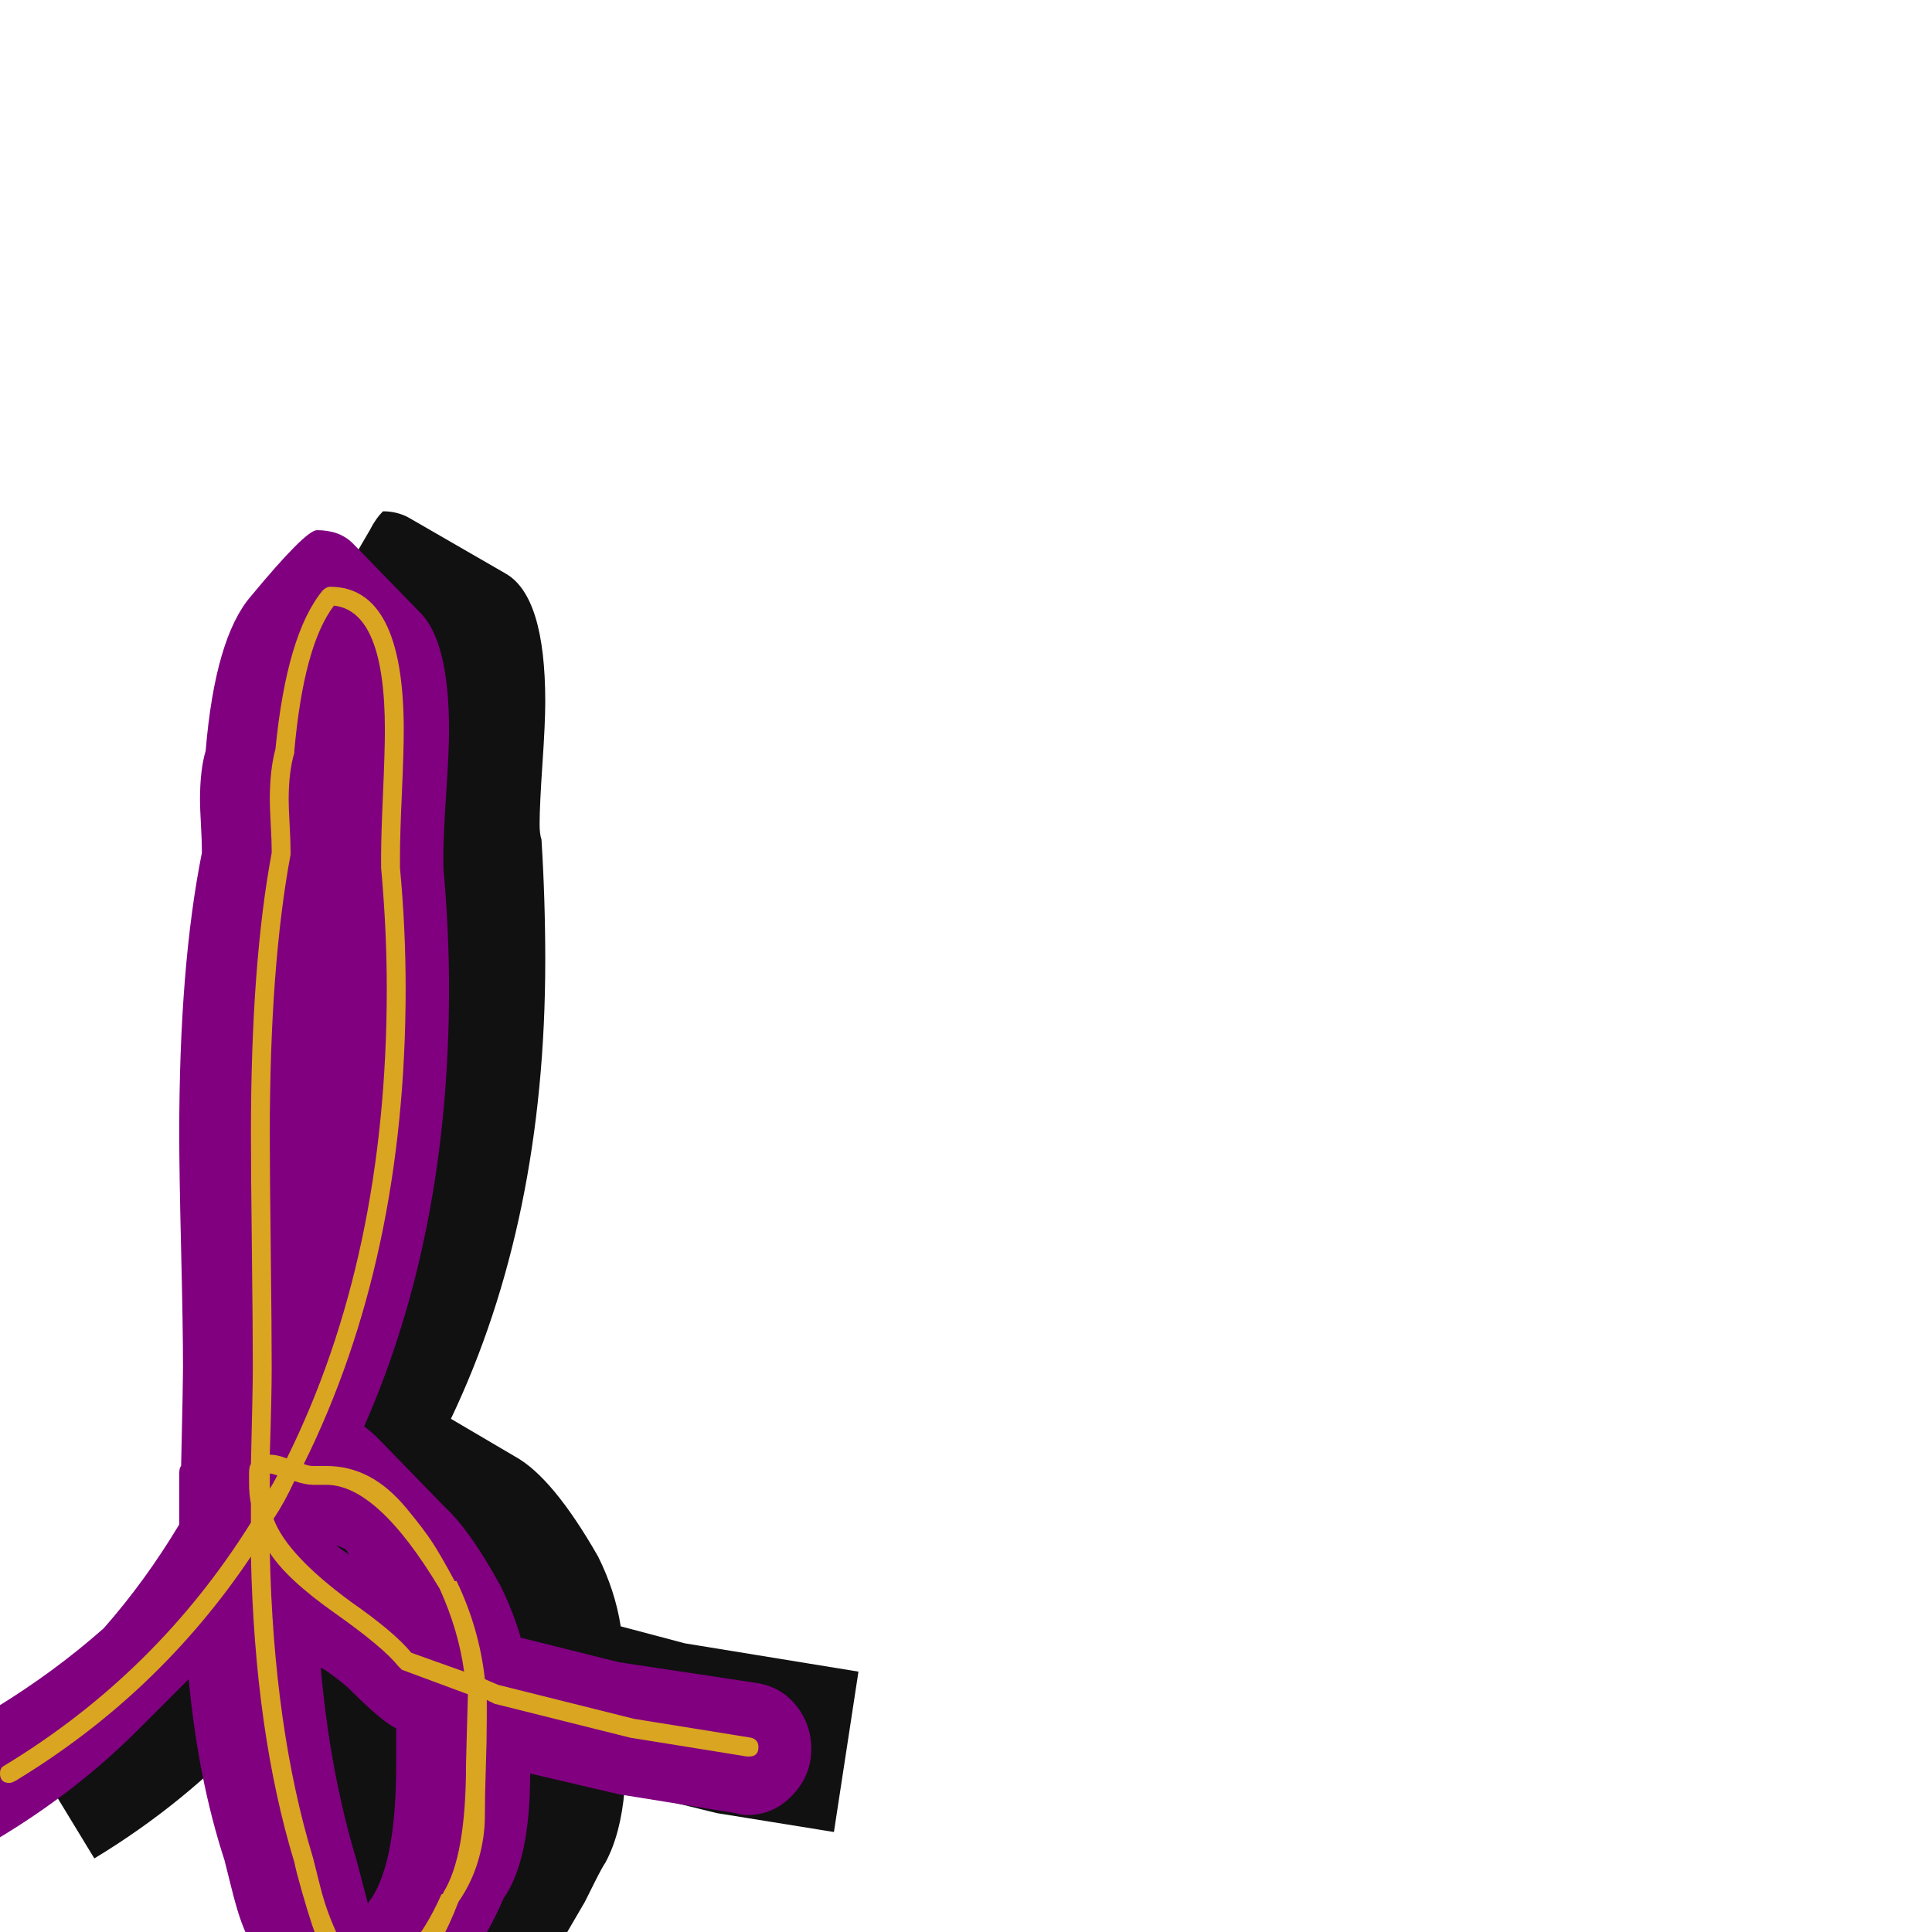 <svg xmlns="http://www.w3.org/2000/svg" viewBox="0 -1024 1024 1024">
	<path fill="#111111" d="M246 -99Q246 -102 246 -104Q235 -109 226 -114Q232 -82 241 -53Q241 -51 244 -41Q244 -46 244.5 -57Q245 -68 245 -74Q245 -78 245.5 -86.5Q246 -95 246 -99ZM130 -227Q130 -230 131 -232Q132 -276 132 -284Q132 -304 131 -345.5Q130 -387 130 -408Q130 -497 142 -557Q142 -557 142 -558Q142 -562 141.5 -571.5Q141 -581 141 -585Q141 -601 144 -611Q148 -661 161 -683L196 -743Q199 -749 203 -753Q210 -753 216 -750L268 -720Q289 -708 289 -652Q289 -641 287.5 -619Q286 -597 286 -587Q286 -582 287 -579Q289 -547 289 -515Q289 -377 239 -272L273 -252Q293 -241 317 -199Q326 -181 329 -162L363 -153L455 -138L442 -53L380 -63L331 -75Q329 -52 321 -37Q319 -34 315.5 -27Q312 -20 310 -16L275 44Q261 69 242 69Q237 69 233 67L181 37Q175 34 170.5 26Q166 18 163.5 11.5Q161 5 158 -7Q155 -19 154 -23Q142 -62 136 -109Q98 -68 50 -39L5 -113L33 -129Q89 -163 130 -213Q130 -217 130 -223Q130 -223 130 -225Q130 -227 130 -227Z"/>
	<path fill="#800080" d="M238 -637Q238 -626 236.5 -603.5Q235 -581 235 -571Q235 -567 235 -564Q238 -531 238 -500Q238 -370 193 -268Q197 -265 201 -261L236 -225Q249 -213 265 -184Q272 -170 276 -156L328 -143L401 -132Q414 -130 422 -120Q430 -110 430 -97Q430 -83 420 -72.5Q410 -62 396 -62Q393 -62 390 -63L328 -73L281 -84Q281 -38 267 -18Q257 5 248 14L213 49Q203 59 190 59Q182 59 176 53L141 18Q136 13 132.5 5.5Q129 -2 127 -8Q125 -14 122.5 -24Q120 -34 119 -38Q105 -81 100 -134L73 -107Q40 -74 -2 -49Q-9 -44 -18 -44Q-30 -44 -39 -53Q-48 -62 -48 -75Q-48 -92 -33 -100L-2 -119Q29 -138 55 -161Q77 -186 95 -216Q95 -218 95 -219Q95 -223 95 -228Q95 -233 95 -238Q95 -239 95 -240.5Q95 -242 95 -243Q95 -246 96 -247Q97 -291 97 -299Q97 -320 96 -361.5Q95 -403 95 -423Q95 -512 107 -572Q107 -573 107 -573Q107 -578 106.5 -587Q106 -596 106 -600Q106 -616 109 -626Q114 -686 133 -708Q162 -743 168 -743Q180 -743 187 -736L222 -700Q238 -685 238 -637ZM195 -15Q196 -17 197 -18Q210 -38 210 -89Q210 -102 210 -108Q203 -111 186 -128Q183 -131 177 -135.5Q171 -140 170 -140Q175 -84 189 -38Q190 -34 192 -26.5Q194 -19 195 -15ZM183 -203Q181 -204 178 -205Q182 -202 185 -200Q184 -202 183 -203Z"/>
	<path fill="#daa520" d="M154 -573Q154 -572 154 -571Q143 -512 143 -423Q143 -403 143.5 -361.5Q144 -320 144 -299Q144 -284 143 -253Q147 -253 152 -251Q205 -358 205 -500Q205 -531 202 -564Q202 -567 202 -571Q202 -581 203 -603.5Q204 -626 204 -637Q204 -700 177 -703Q161 -682 156 -626Q156 -625 156 -625Q153 -615 153 -600Q153 -596 153.5 -587Q154 -578 154 -573ZM143 -235Q145 -238 147 -242Q144 -243 143 -243Q143 -239 143 -235ZM248 -126L213 -139Q212 -140 211 -141Q203 -151 177.5 -169Q152 -187 143 -201Q145 -108 166 -39Q167 -35 169.5 -25Q172 -15 175 -7.5Q178 0 181 6Q188 19 197 19Q217 18 234 -20Q235 -20 235 -21Q247 -40 247 -89Q247 -90 247.5 -108Q248 -126 248 -126ZM166 -237Q162 -237 156 -239Q151 -228 145 -219Q152 -200 186 -175Q209 -159 218 -148L246 -138Q243 -160 233 -182Q200 -237 173 -237Q172 -237 169.5 -237Q167 -237 166 -237ZM132 -243Q132 -247 133 -248Q134 -289 134 -299Q134 -320 133.5 -361.5Q133 -403 133 -423Q133 -513 144 -572Q144 -573 144 -573Q144 -578 143.5 -587Q143 -596 143 -600Q143 -616 146 -627Q152 -688 171 -711Q173 -713 175 -713Q214 -713 214 -637Q214 -626 213 -603.5Q212 -581 212 -571Q212 -567 212 -564Q215 -532 215 -500Q215 -357 161 -248Q164 -247 165.5 -247Q167 -247 169.5 -247Q172 -247 173 -247Q185 -247 195.5 -241.5Q206 -236 215.5 -224.5Q225 -213 229.5 -206Q234 -199 241 -186Q241 -186 242 -186Q254 -161 257 -134L264 -131L336 -113L398 -103Q402 -102 402 -98Q402 -93 397 -93Q397 -93 396 -93L334 -103L262 -121Q262 -121 258 -123Q258 -118 258 -114Q258 -101 257.5 -87Q257 -73 257 -61.5Q257 -50 253.5 -38Q250 -26 243 -16Q238 -3 233.5 4.5Q229 12 219 20.5Q209 29 197 29Q182 29 172 11Q168 4 165.5 -3.5Q163 -11 160 -21.5Q157 -32 156 -37Q135 -106 133 -199Q84 -126 8 -80Q6 -79 5 -79Q0 -79 0 -84Q0 -87 2 -88Q83 -137 133 -217Q133 -218 133 -218.5Q133 -219 133 -219Q133 -223 133 -227Q132 -232 132 -238Q132 -239 132 -240.5Q132 -242 132 -243Z"/>
</svg>